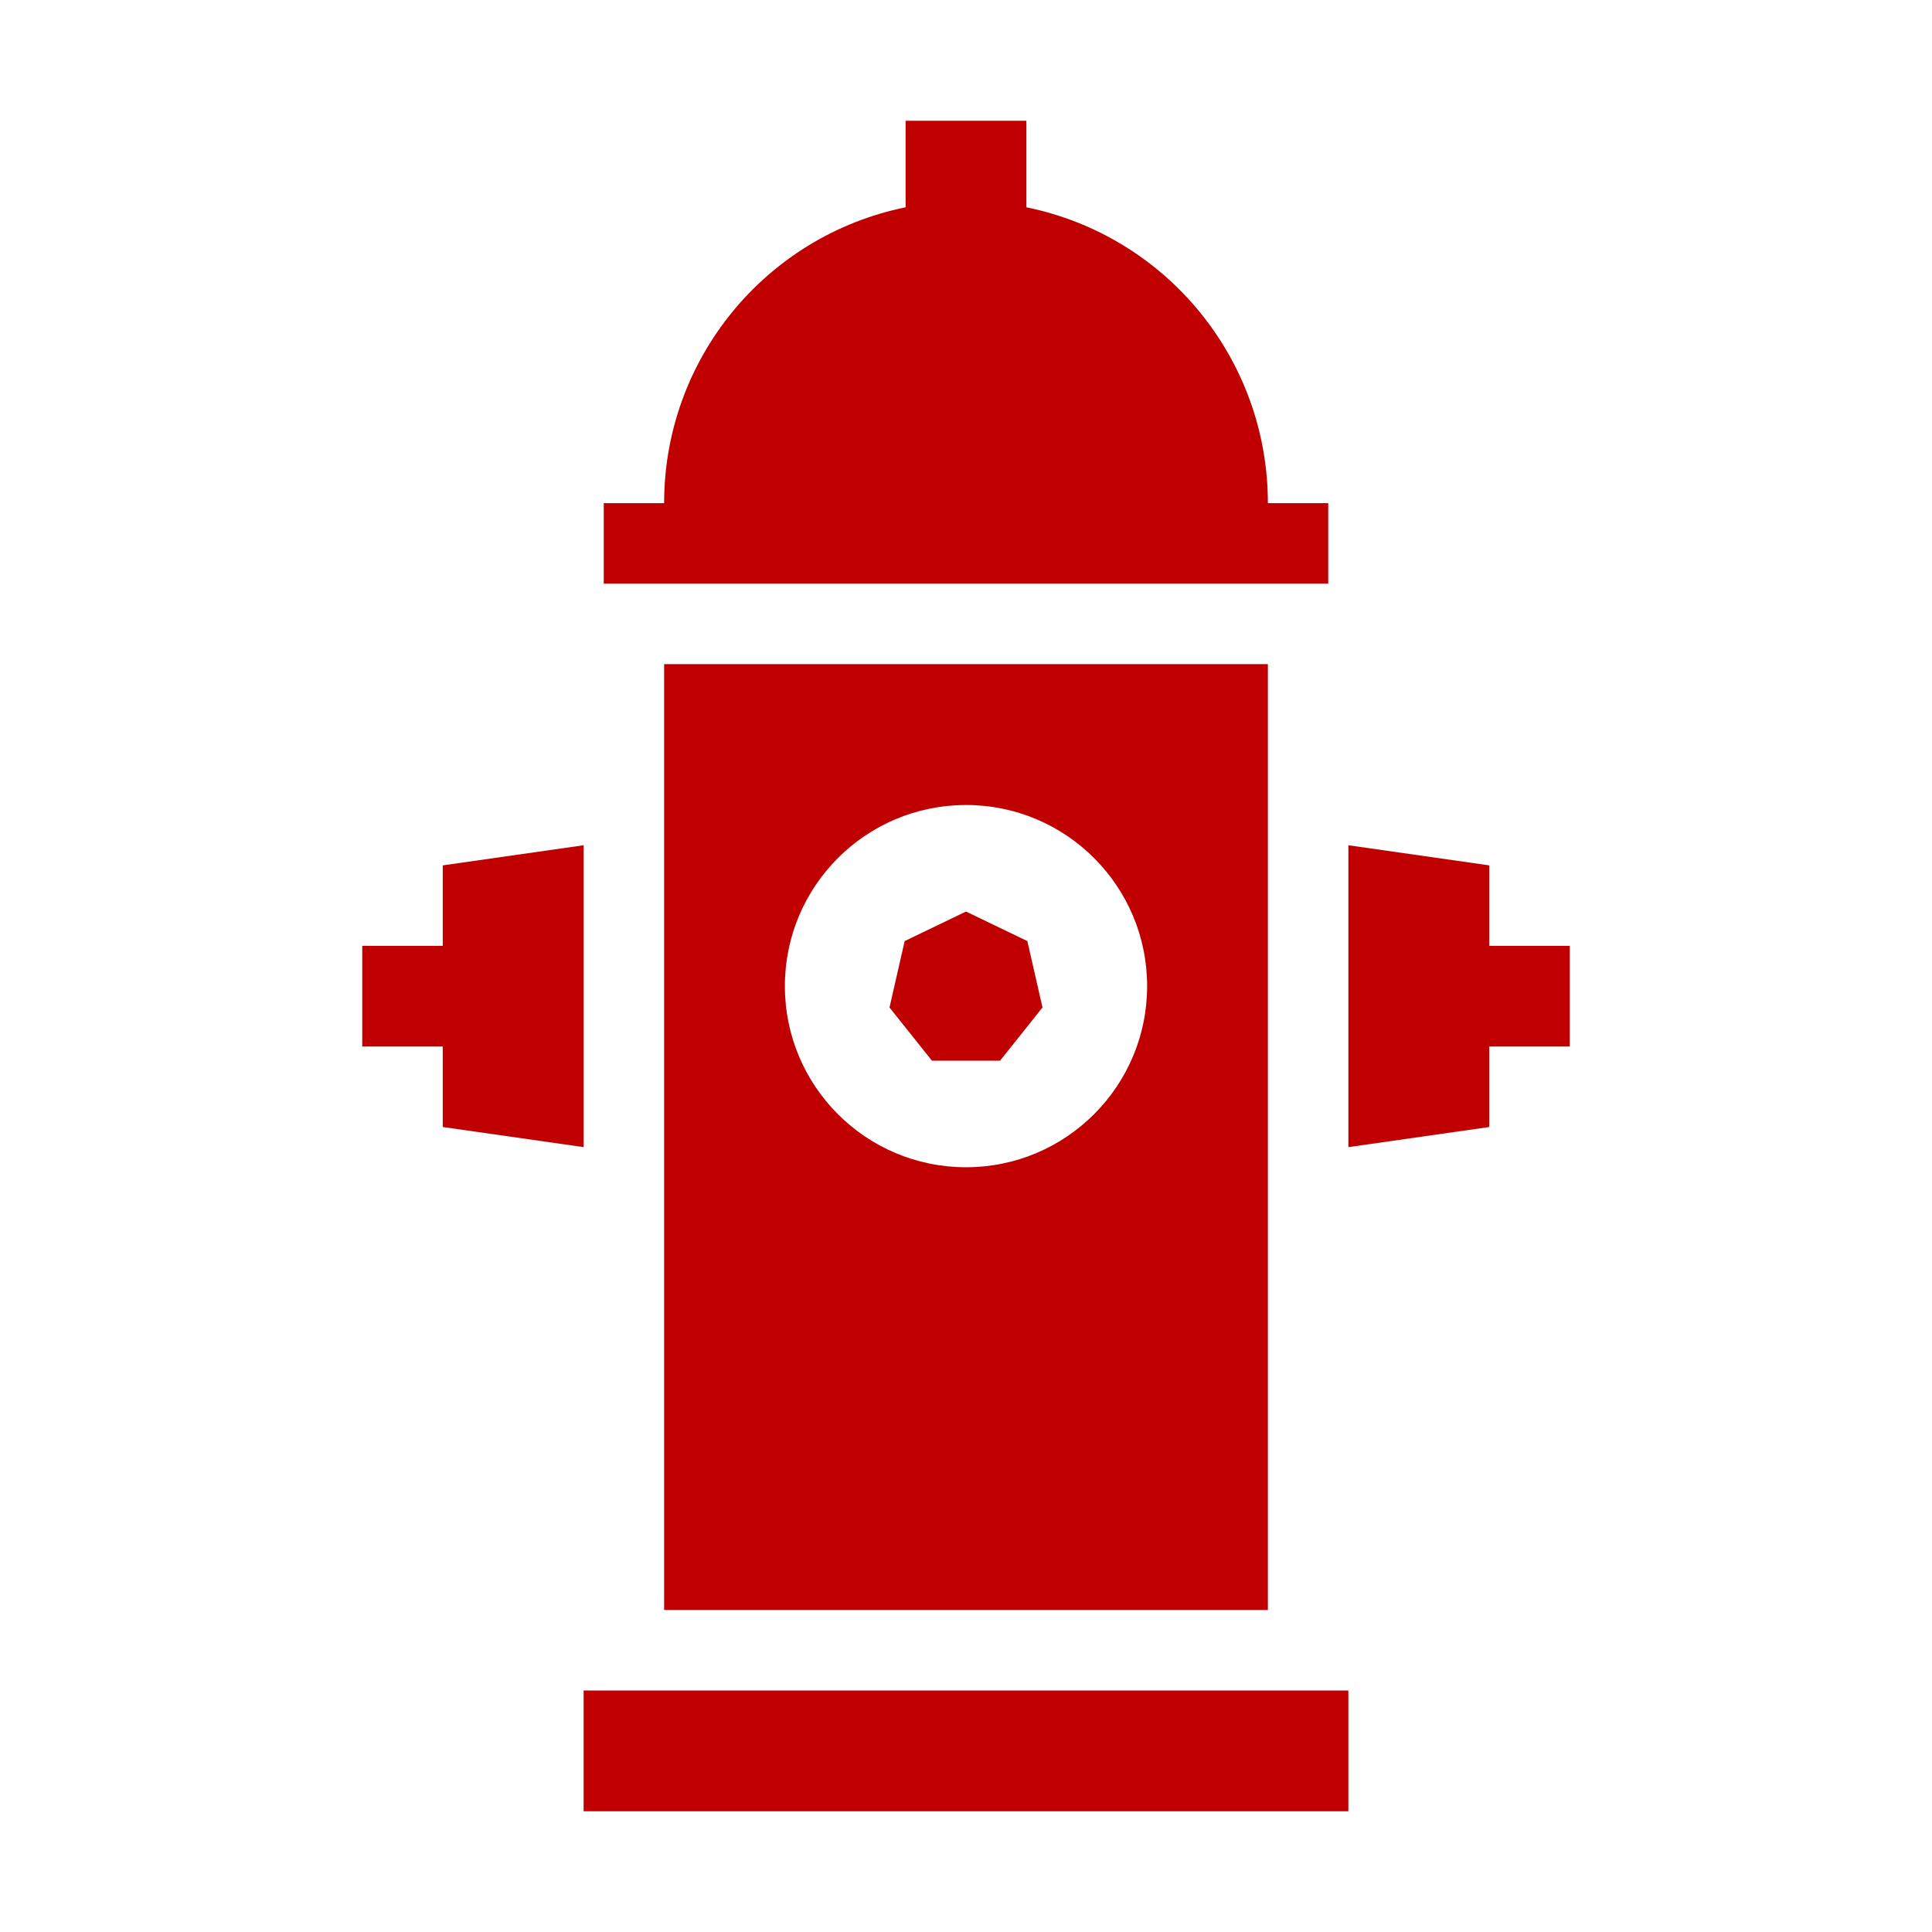 <svg viewBox="0 0 96 96" xmlns="http://www.w3.org/2000/svg" xmlns:xlink="http://www.w3.org/1999/xlink" id="Icons_FireHydrant" overflow="hidden"><rect x="29" y="84" width="38" height="6" fill="#C00000"/><path d="M66 25 63 25C63.002 17.871 57.985 11.726 51 10.3L51 6 45 6 45 10.3C38.015 11.726 32.998 17.871 33 25L30 25 30 29 66 29Z" fill="#C00000"/><path d="M29 57 29 42 22 43 22 47 18 47 18 52 22 52 22 56 29 57Z" fill="#C00000"/><path d="M78 47 74 47 74 43 67 42 67 57 74 56 74 52 78 52 78 47Z" fill="#C00000"/><path d="M33 33 33 80 63 80 63 33ZM48 58C43.029 58 39 53.971 39 49 39 44.029 43.029 40 48 40 52.971 40 57 44.029 57 49 57 53.971 52.971 58 48 58Z" fill="#C00000"/><path d="M49.692 52.706 51.801 50.061 51.048 46.762 48 45.294 44.952 46.762 44.199 50.061 46.308 52.706 49.692 52.706Z" fill="#C00000"/></svg>